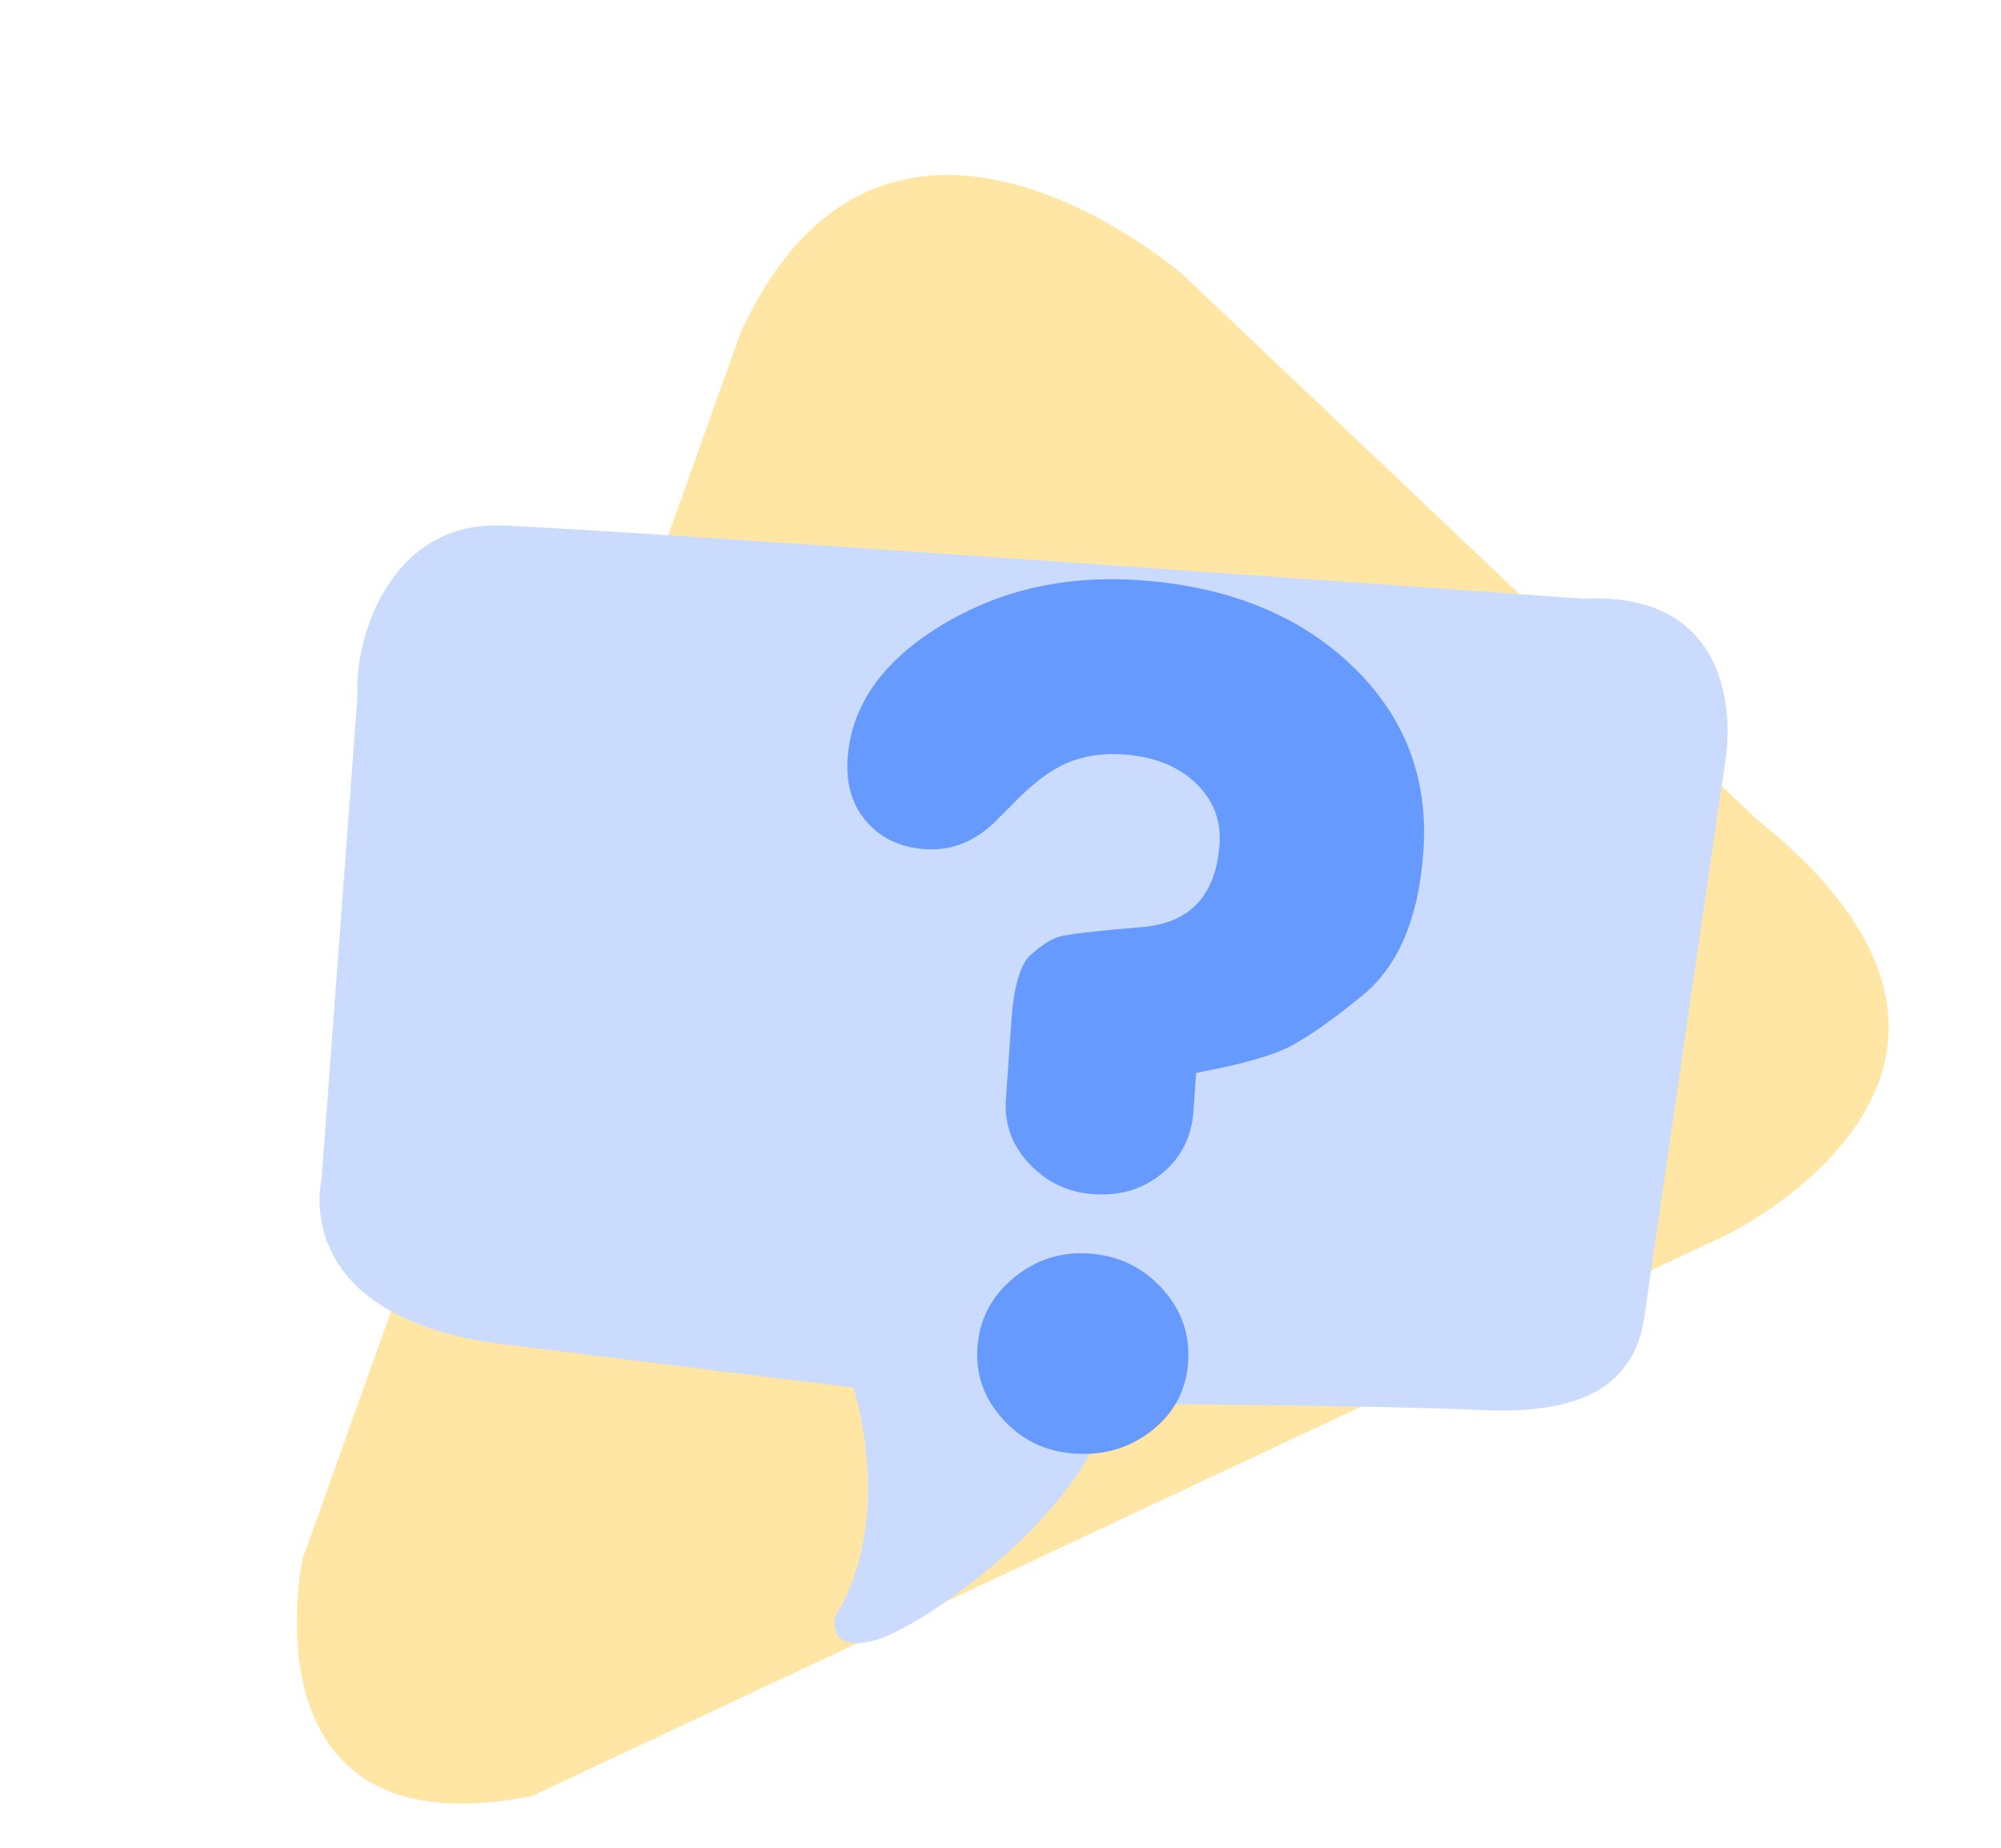 <svg width="170" height="157" viewBox="0 0 170 157" fill="none" xmlns="http://www.w3.org/2000/svg">
<path fill-rule="evenodd" clip-rule="evenodd" d="M37.626 40.172C38.161 39.373 38.148 38.296 38.158 37.919C38.194 36.56 37.841 35.064 37.477 33.772C37.07 32.323 36.77 30.841 36.363 29.392C35.621 26.753 34.396 24.192 33.453 21.617C32.958 20.264 32.501 17.411 30.473 18.246C28.064 19.238 27.225 21.688 27.717 24.152C27.925 25.19 28.517 26.108 28.961 27.053C29.72 28.665 30.547 30.193 31.387 31.761C31.853 32.63 32.286 33.518 32.785 34.372C33.748 36.017 34.381 38.13 35.667 39.539C35.909 39.803 37.09 40.972 37.626 40.172Z" fill="white"/>
<path fill-rule="evenodd" clip-rule="evenodd" d="M28.916 46.422C28.914 45.459 28.279 44.353 27.718 43.638C26.356 41.903 24.106 39.789 21.279 37.757C16.585 34.382 15.884 33.927 14.472 35.095C13.752 35.691 13.6 39.021 16.35 41.273C20.268 44.482 24.618 47.279 26.055 47.804C26.478 47.959 28.919 48.428 28.916 46.422Z" fill="white"/>
<path fill-rule="evenodd" clip-rule="evenodd" d="M62.913 28.279L25.701 132.463C25.701 132.463 20.351 157.56 45.199 152.594L146.565 104.979C146.565 104.979 175.97 90.925 149.202 69.573L100.492 23.341C100.492 23.341 75.288 1.32 62.913 28.279Z" fill="#FFE6A5"/>
<path fill-rule="evenodd" clip-rule="evenodd" d="M134.577 50.869C134.577 50.869 52.289 44.971 42.58 44.65C32.871 44.33 30.075 54.72 30.383 58.974L27.312 100.269C27.312 100.269 24.331 112.379 43.935 114.361L72.503 117.898C72.503 117.898 76.118 128.983 70.958 137.325C70.958 137.325 70.154 140.438 74.259 139.381C78.364 138.324 92.604 128.272 94.134 119.316C94.151 119.221 118.2 119.426 125.662 119.794C133.124 120.162 138.93 118.543 139.752 111.533L140.958 103.248L146.653 64.141C146.653 64.141 148.852 50.18 134.577 50.869Z" fill="#CADBFE"/>
<g filter="url(#filter0_d)">
<path d="M88.404 84.205C88.252 86.379 87.366 88.139 85.748 89.48C84.129 90.824 82.182 91.414 79.909 91.254C77.772 91.103 75.961 90.248 74.477 88.686C72.993 87.125 72.326 85.29 72.474 83.181L72.945 76.46C73.148 73.561 73.696 71.712 74.589 70.914C75.481 70.117 76.266 69.609 76.945 69.392C77.622 69.175 79.994 68.896 84.063 68.553C88.131 68.211 90.318 65.865 90.623 61.516C90.766 59.474 90.086 57.738 88.583 56.307C87.079 54.877 85.043 54.071 82.477 53.89C80.672 53.762 79.051 54.012 77.613 54.639C76.173 55.267 74.626 56.449 72.972 58.185L71.397 59.763C69.68 61.364 67.747 62.088 65.597 61.936C63.515 61.789 61.86 61.012 60.635 59.6C59.409 58.189 58.873 56.396 59.025 54.222C59.339 49.742 61.972 45.987 66.927 42.96C71.881 39.932 77.515 38.64 83.829 39.086C91.323 39.614 97.324 42.024 101.835 46.315C106.344 50.606 108.381 55.882 107.941 62.141C107.544 67.808 105.81 71.89 102.742 74.388C99.672 76.888 97.332 78.461 95.717 79.108C94.103 79.756 91.741 80.367 88.634 80.942L88.404 84.205ZM79.556 96.295C82.039 96.47 84.1 97.46 85.743 99.264C87.384 101.068 88.122 103.156 87.956 105.529C87.789 107.9 86.77 109.833 84.897 111.322C83.024 112.812 80.813 113.468 78.262 113.288C75.847 113.117 73.835 112.146 72.226 110.379C70.617 108.612 69.894 106.573 70.055 104.266C70.222 101.895 71.241 99.93 73.119 98.374C74.996 96.817 77.141 96.124 79.556 96.295Z" fill="#CADBFE"/>
<path d="M91.39 84.415C91.237 86.59 90.351 88.349 88.734 89.691C87.114 91.034 85.167 91.624 82.894 91.464C80.757 91.313 78.947 90.458 77.462 88.896C75.978 87.336 75.312 85.501 75.459 83.391L75.93 76.67C76.134 73.772 76.681 71.923 77.574 71.124C78.467 70.328 79.251 69.82 79.93 69.602C80.607 69.386 82.98 69.107 87.049 68.763C91.116 68.421 93.304 66.076 93.609 61.726C93.752 59.685 93.071 57.948 91.568 56.517C90.064 55.087 88.028 54.281 85.462 54.1C83.658 53.973 82.037 54.223 80.598 54.85C79.158 55.478 77.612 56.66 75.957 58.396L74.382 59.973C72.665 61.575 70.732 62.298 68.582 62.147C66.5 62 64.845 61.222 63.62 59.81C62.394 58.4 61.858 56.607 62.011 54.432C62.325 49.952 64.958 46.197 69.913 43.17C74.866 40.142 80.5 38.851 86.815 39.296C94.308 39.825 100.31 42.234 104.82 46.525C109.33 50.816 111.366 56.092 110.927 62.351C110.53 68.019 108.795 72.1 105.727 74.599C102.658 77.098 100.317 78.671 98.703 79.318C97.088 79.967 94.726 80.577 91.619 81.153L91.39 84.415ZM82.541 96.505C85.024 96.68 87.085 97.67 88.727 99.474C90.369 101.278 91.107 103.366 90.941 105.739C90.774 108.11 89.755 110.043 87.882 111.532C86.009 113.021 83.798 113.678 81.246 113.498C78.831 113.327 76.819 112.356 75.211 110.589C73.601 108.821 72.878 106.783 73.04 104.476C73.206 102.104 74.226 100.14 76.103 98.584C77.98 97.028 80.126 96.334 82.541 96.505Z" fill="#669AFE"/>
</g>
<path fill-rule="evenodd" clip-rule="evenodd" d="M49.204 38.931C50.014 38.413 50.603 37.281 50.903 36.423C51.631 34.34 52.201 31.301 52.393 27.818C52.712 22.036 52.718 21.198 50.977 20.631C50.089 20.342 47.206 22.001 46.788 25.537C46.192 30.574 46.175 35.756 46.505 37.254C46.602 37.695 47.518 40.012 49.204 38.931Z" fill="white"/>
<defs>
<filter id="filter0_d" x="59" y="39" width="71.985" height="94.527" filterUnits="userSpaceOnUse" color-interpolation-filters="sRGB">
<feFlood flood-opacity="0" result="BackgroundImageFix"/>
<feColorMatrix in="SourceAlpha" type="matrix" values="0 0 0 0 0 0 0 0 0 0 0 0 0 0 0 0 0 0 127 0"/>
<feOffset dx="10" dy="10"/>
<feGaussianBlur stdDeviation="5"/>
<feColorMatrix type="matrix" values="0 0 0 0 0.707 0 0 0 0 0.782 0 0 0 0 0.925 0 0 0 1 0"/>
<feBlend mode="normal" in2="BackgroundImageFix" result="effect1_dropShadow"/>
<feBlend mode="normal" in="SourceGraphic" in2="effect1_dropShadow" result="shape"/>
</filter>
</defs>
</svg>

